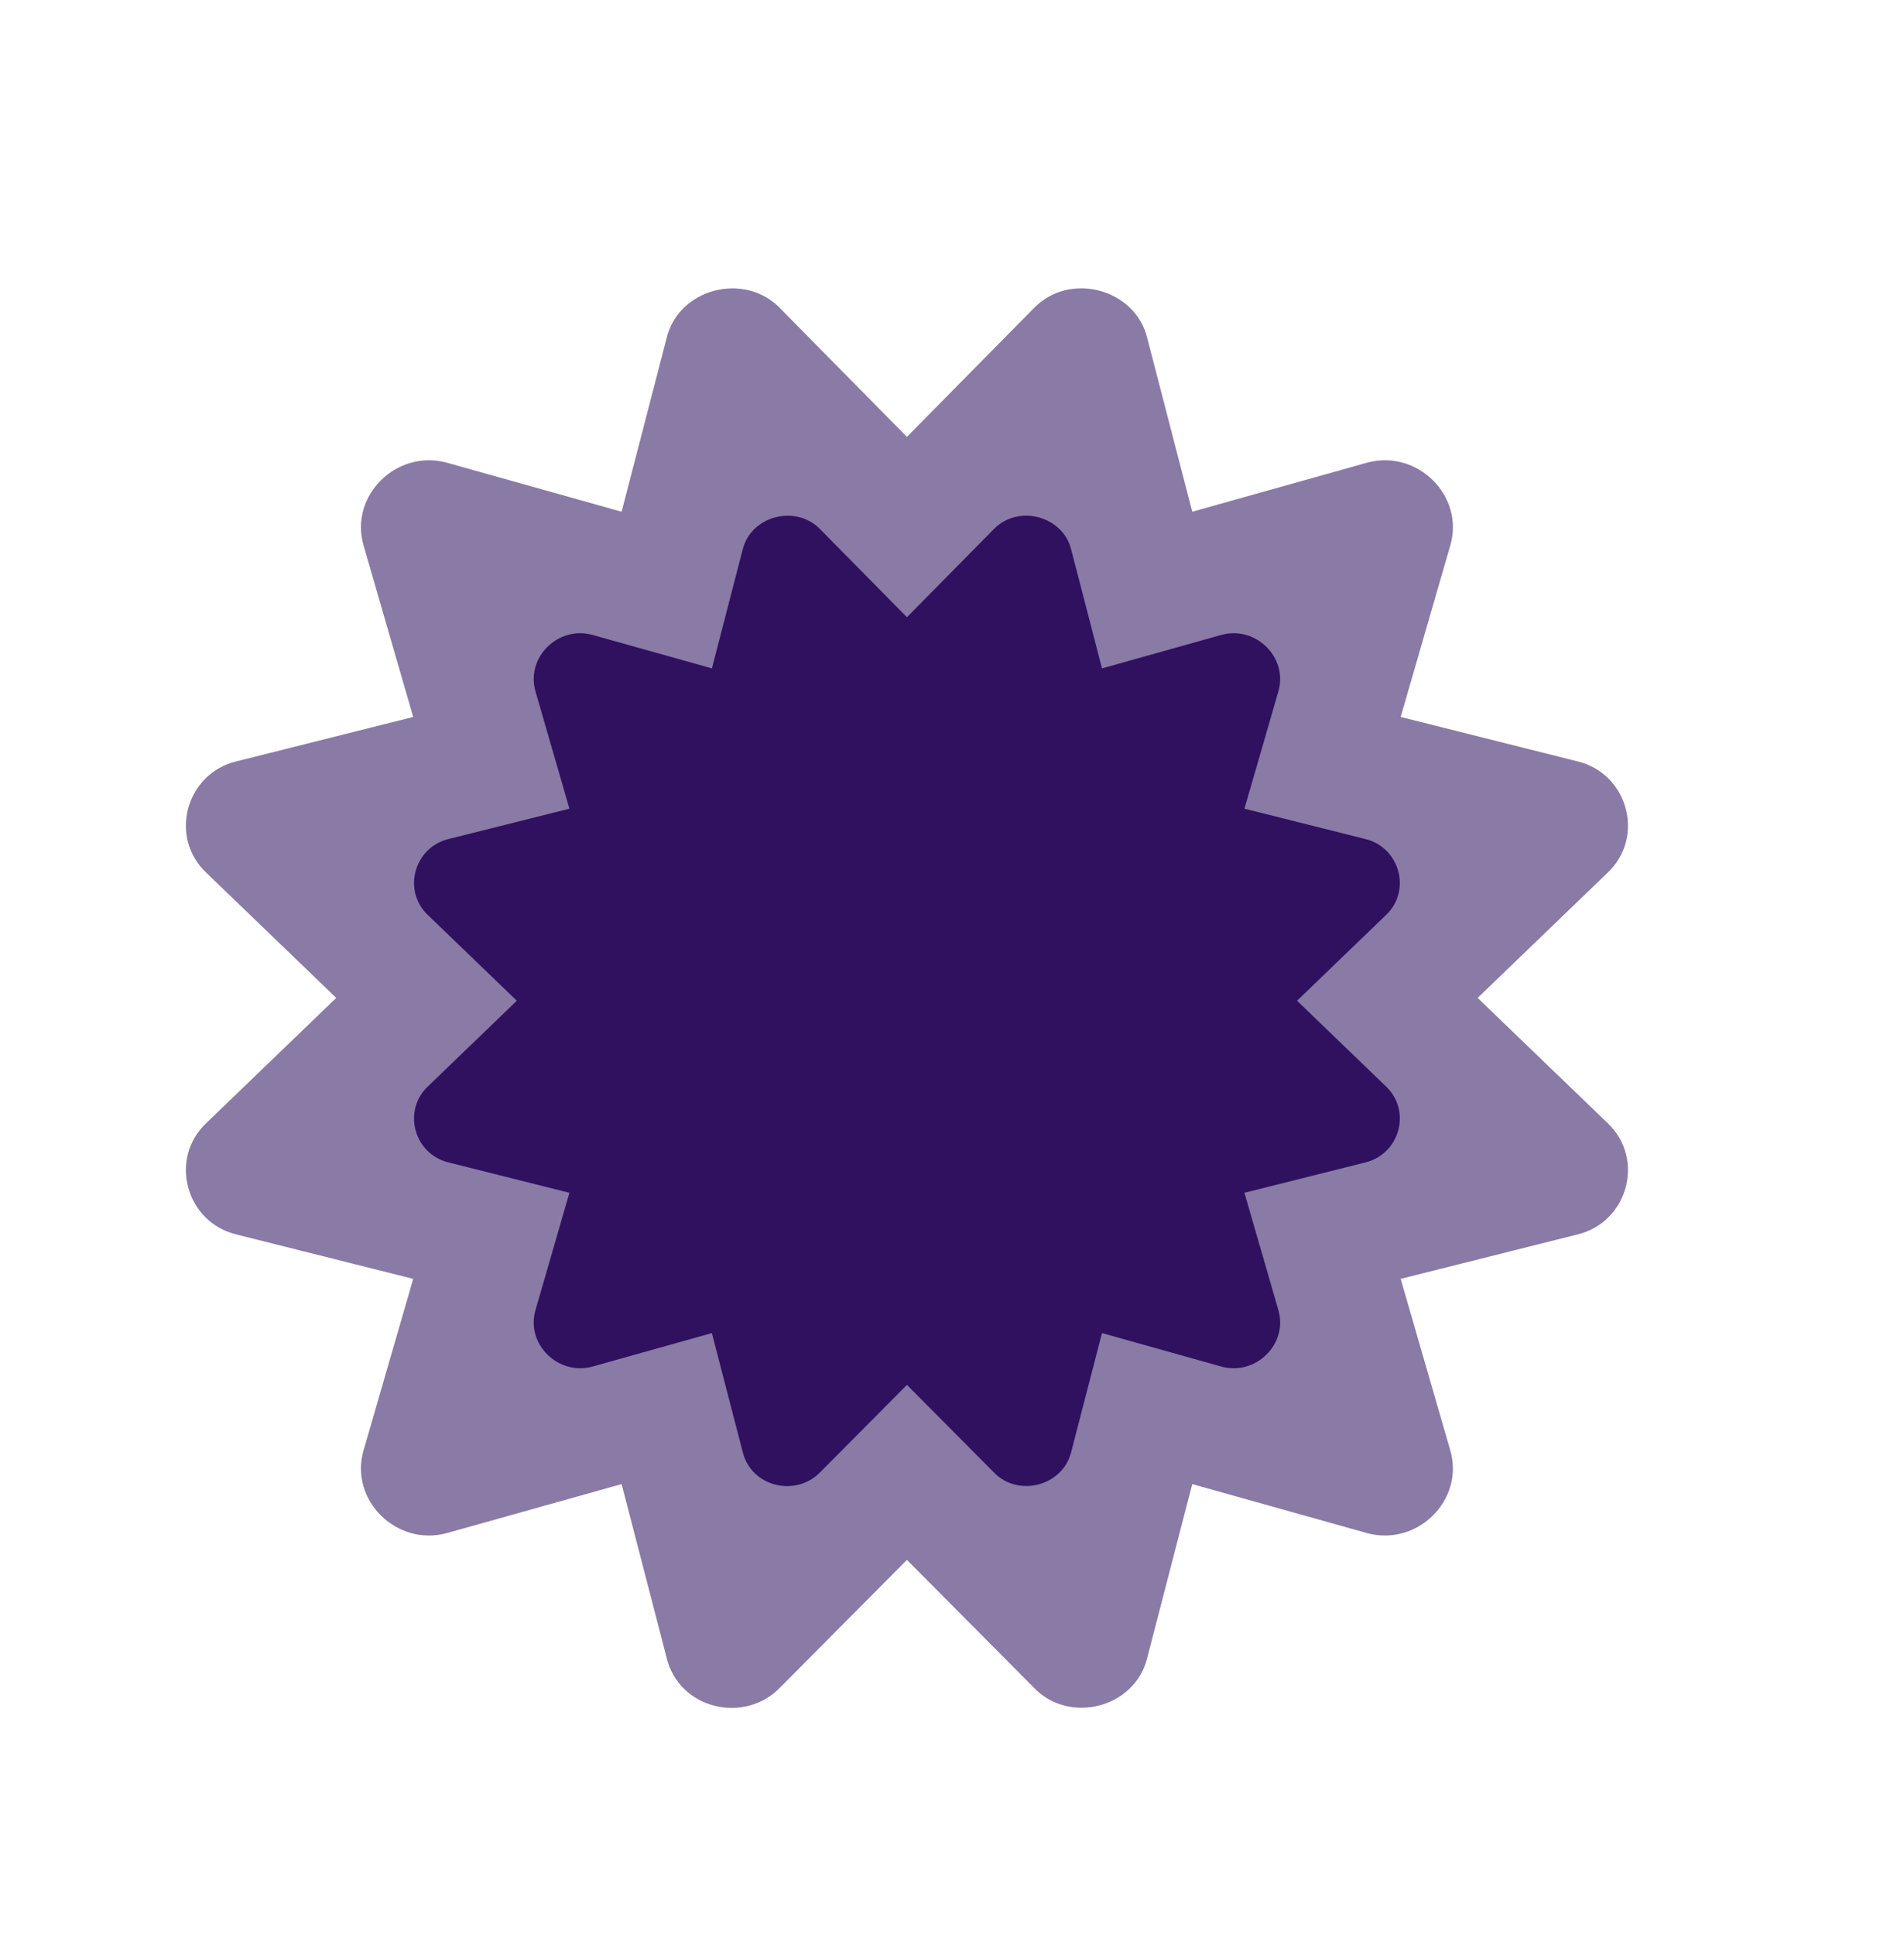 <svg width="62" height="63" viewBox="0 0 62 63" fill="none" xmlns="http://www.w3.org/2000/svg">
<path d="M48.116 32.486L52.334 28.424C53.591 27.252 53.005 25.171 51.356 24.783L45.61 23.34L47.23 17.742C47.687 16.132 46.145 14.614 44.509 15.064L38.823 16.659L37.357 11.002C36.969 9.405 34.831 8.82 33.659 10.039L29.532 14.222L25.406 10.039C24.248 8.834 22.1 9.386 21.708 11.002L20.242 16.659L14.556 15.064C12.92 14.613 11.378 16.133 11.835 17.742L13.455 23.34L7.709 24.783C6.06 25.171 5.474 27.253 6.731 28.424L10.949 32.486L6.731 36.548C5.474 37.719 6.06 39.8 7.709 40.189L13.455 41.632L11.835 47.229C11.378 48.839 12.92 50.358 14.556 49.907L20.242 48.313L21.708 53.969C22.115 55.646 24.248 56.137 25.406 54.932L29.532 50.78L33.659 54.932C34.805 56.149 36.959 55.608 37.357 53.969L38.823 48.313L44.509 49.907C46.145 50.358 47.687 48.839 47.229 47.229L45.61 41.632L51.356 40.189C53.005 39.8 53.59 37.718 52.334 36.548L48.116 32.486V32.486Z" fill="#563F7E" fill-opacity="0.69"/>
<path d="M42.236 32.578L45.119 29.801C45.979 29.001 45.578 27.578 44.451 27.312L40.523 26.326L41.63 22.5C41.943 21.399 40.889 20.361 39.77 20.669L35.884 21.759L34.882 17.892C34.616 16.8 33.154 16.401 32.353 17.234L29.533 20.093L26.712 17.234C25.92 16.41 24.452 16.788 24.184 17.892L23.182 21.759L19.295 20.669C18.176 20.361 17.122 21.399 17.435 22.5L18.542 26.326L14.614 27.312C13.487 27.578 13.087 29.001 13.946 29.801L16.829 32.578L13.946 35.355C13.086 36.156 13.487 37.578 14.614 37.844L18.542 38.83L17.435 42.657C17.122 43.757 18.177 44.795 19.295 44.487L23.181 43.397L24.184 47.264C24.462 48.41 25.92 48.746 26.712 47.922L29.533 45.084L32.353 47.922C33.137 48.755 34.609 48.384 34.882 47.264L35.884 43.397L39.77 44.487C40.889 44.795 41.943 43.757 41.63 42.657L40.523 38.83L44.451 37.844C45.578 37.578 45.978 36.155 45.119 35.355L42.236 32.578V32.578Z" fill="#2F1160"/>
</svg>
